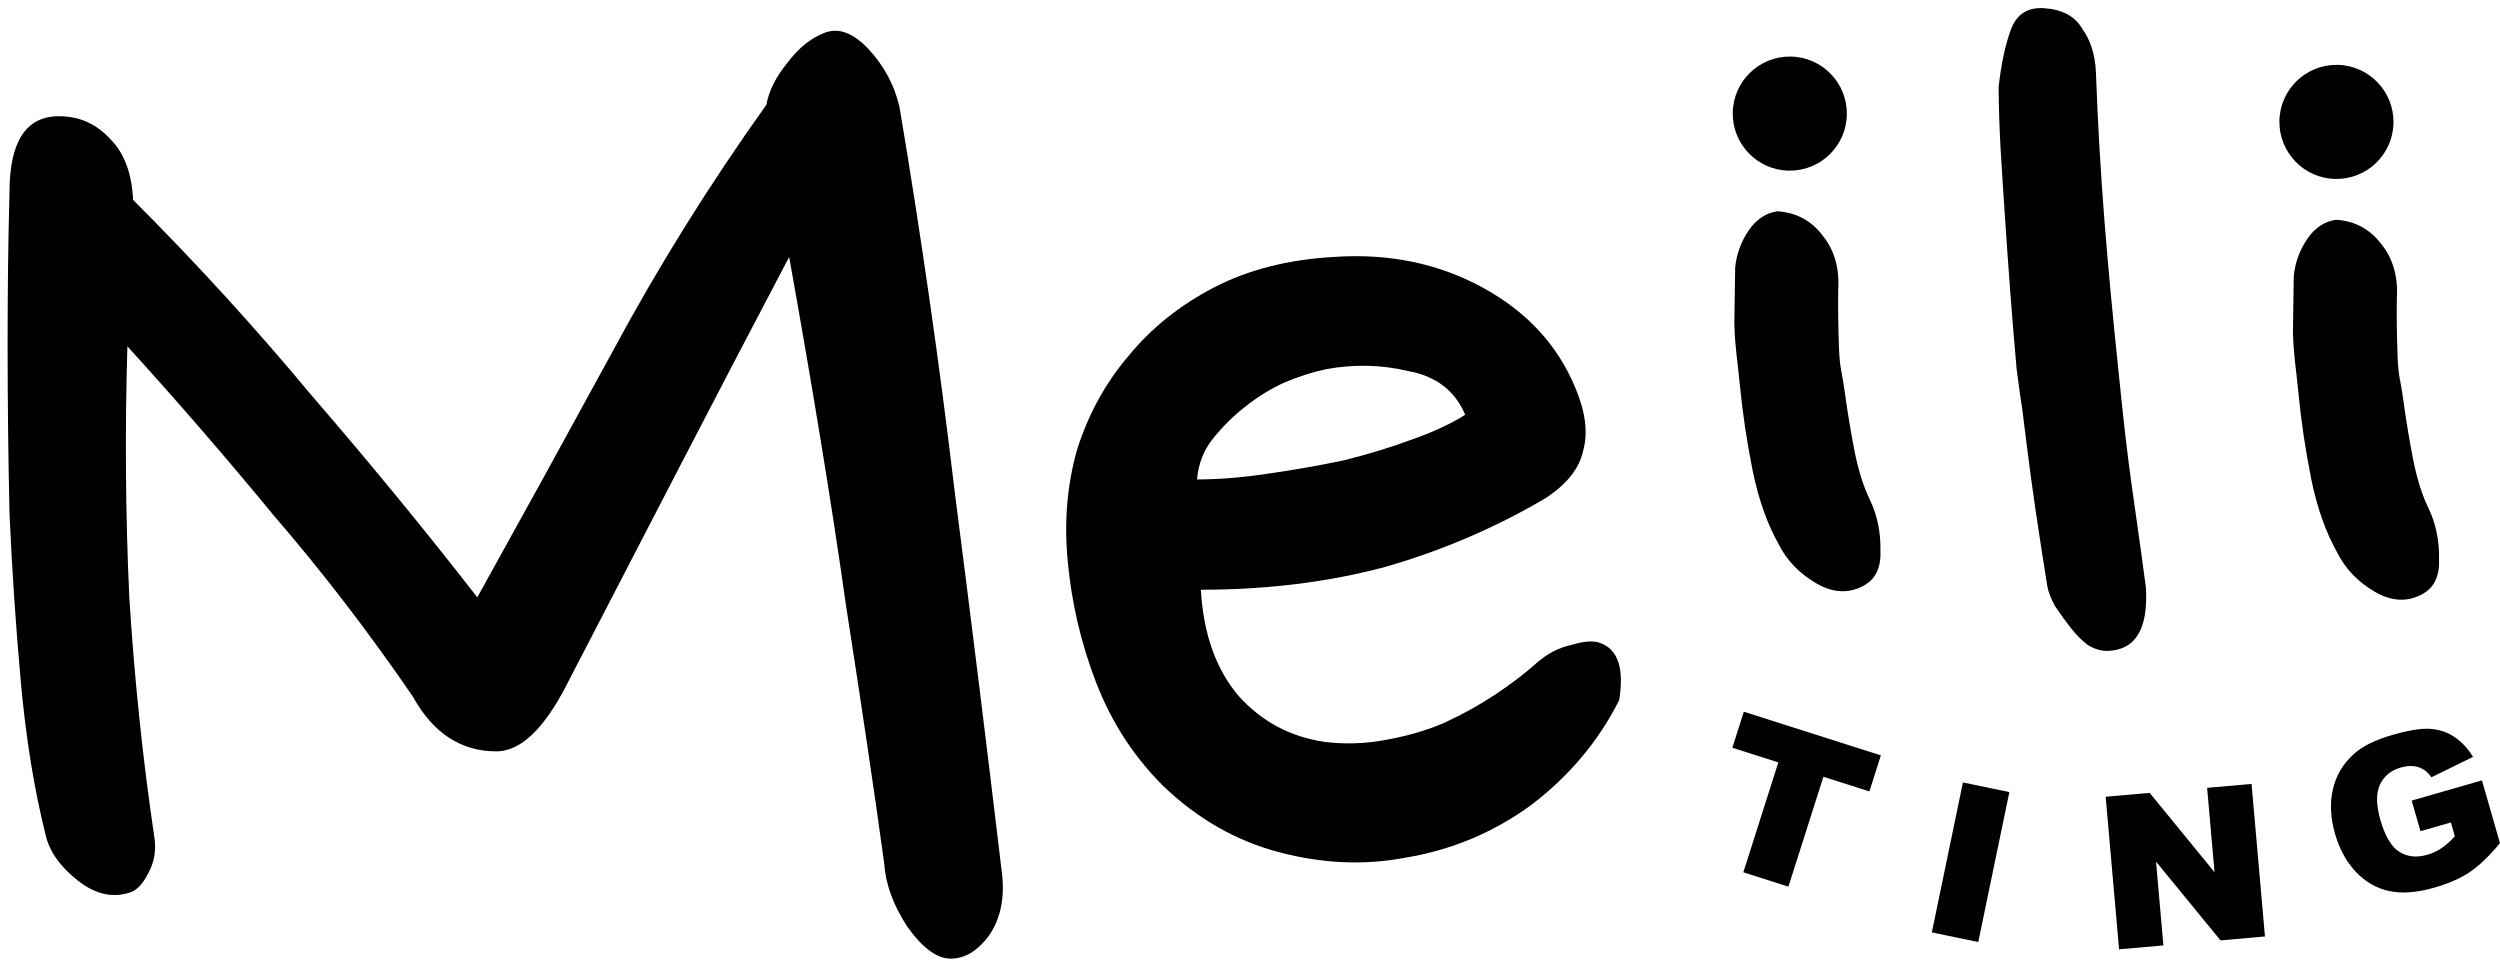<svg width="263" height="101" viewBox="0 0 263 101" fill="none" xmlns="http://www.w3.org/2000/svg">
<path d="M100.024 100.849C98.557 100.849 97.023 99.716 95.423 97.448C93.956 95.181 93.156 92.981 93.022 90.847C91.956 83.112 90.622 74.109 89.022 63.84C87.555 53.438 85.554 41.168 83.02 27.031C79.019 34.633 75.085 42.168 71.217 49.637C67.35 57.105 63.482 64.574 59.614 72.042C57.214 76.71 54.746 79.044 52.212 79.044C48.478 79.044 45.544 77.11 43.41 73.243C38.742 66.441 33.875 60.106 28.807 54.238C23.872 48.236 18.738 42.301 13.403 36.433C13.136 45.369 13.203 54.171 13.603 62.84C14.136 71.375 15.003 79.711 16.204 87.846C16.47 89.313 16.27 90.647 15.604 91.847C15.07 92.914 14.47 93.581 13.803 93.847C11.936 94.514 10.069 94.114 8.202 92.647C6.335 91.18 5.201 89.58 4.801 87.846C3.6 83.045 2.734 77.71 2.2 71.842C1.667 65.974 1.267 60.039 1 54.038C0.866 48.036 0.8 42.102 0.8 36.233C0.8 30.365 0.866 25.031 1 20.229C1 14.895 2.734 12.227 6.201 12.227C8.335 12.227 10.135 13.028 11.602 14.628C13.069 16.095 13.87 18.229 14.003 21.03C20.671 27.698 26.94 34.566 32.808 41.635C38.809 48.57 44.611 55.638 50.212 62.84C54.88 54.438 59.614 45.836 64.415 37.033C69.217 28.098 74.618 19.429 80.62 11.027C80.886 9.56 81.62 8.093 82.82 6.626C84.02 5.026 85.354 3.959 86.821 3.425C88.288 2.892 89.822 3.492 91.422 5.226C93.022 6.959 94.089 8.96 94.623 11.227C96.89 24.697 98.824 38.167 100.424 51.637C102.158 65.107 103.825 78.577 105.426 92.047C105.692 94.581 105.226 96.715 104.025 98.449C102.825 100.049 101.491 100.849 100.024 100.849Z" fill="black"/>
<path d="M162.54 52.437C157.338 55.505 151.737 57.905 145.736 59.639C139.734 61.239 133.266 62.04 126.331 62.04C126.597 66.707 127.931 70.442 130.332 73.243C132.732 75.91 135.733 77.51 139.334 78.044C141.468 78.31 143.602 78.244 145.736 77.844C148.003 77.444 150.07 76.843 151.937 76.043C153.938 75.11 155.738 74.109 157.338 73.042C158.939 71.975 160.339 70.909 161.539 69.842C162.74 68.775 164.007 68.108 165.34 67.841C166.674 67.441 167.674 67.374 168.341 67.641C170.208 68.308 170.875 70.308 170.342 73.643C168.208 77.91 165.14 81.578 161.139 84.645C157.138 87.579 152.671 89.447 147.736 90.247C143.468 91.047 139.067 90.847 134.533 89.647C129.998 88.446 125.931 86.112 122.33 82.645C119.262 79.577 116.928 75.977 115.328 71.842C113.728 67.708 112.727 63.44 112.327 59.039C111.927 54.905 112.261 50.97 113.328 47.236C114.528 43.502 116.328 40.234 118.729 37.434C121.129 34.5 124.13 32.099 127.731 30.232C131.332 28.365 135.533 27.298 140.334 27.031C146.069 26.631 151.27 27.698 155.938 30.232C160.606 32.766 163.873 36.3 165.74 40.834C166.807 43.368 167.074 45.569 166.541 47.436C166.141 49.303 164.807 50.97 162.54 52.437ZM139.534 38.834C138.2 39.101 136.733 39.568 135.133 40.234C133.666 40.901 132.266 41.768 130.932 42.835C129.732 43.769 128.598 44.902 127.531 46.236C126.597 47.436 126.064 48.837 125.931 50.437C128.198 50.437 130.665 50.237 133.332 49.837C136.133 49.437 138.8 48.97 141.334 48.436C144.002 47.77 146.402 47.036 148.536 46.236C150.803 45.436 152.671 44.569 154.138 43.635C153.071 41.101 151.07 39.568 148.136 39.034C145.335 38.367 142.468 38.3 139.534 38.834Z" fill="black"/>
<path d="M221.516 83.818L226.146 83.411L232.969 91.758L232.189 82.88L236.863 82.469L238.274 98.517L233.599 98.928L226.815 90.644L227.589 99.457L222.926 99.866L221.516 83.818Z" fill="black"/>
<path d="M254.634 87.442L253.708 84.221L261.102 82.097L262.998 88.698C261.86 90.069 260.796 91.088 259.805 91.753C258.82 92.41 257.581 92.952 256.088 93.381C254.25 93.909 252.661 94.026 251.319 93.734C249.984 93.439 248.818 92.763 247.822 91.708C246.832 90.651 246.106 89.32 245.645 87.714C245.16 86.024 245.087 84.456 245.426 83.01C245.763 81.556 246.511 80.312 247.67 79.278C248.575 78.477 249.915 77.821 251.69 77.312C253.401 76.82 254.723 76.608 255.657 76.675C256.598 76.74 257.441 77.02 258.185 77.515C258.934 78.001 259.594 78.704 260.162 79.623L255.784 81.772C255.426 81.243 254.973 80.888 254.427 80.71C253.887 80.53 253.265 80.541 252.561 80.743C251.512 81.044 250.779 81.651 250.363 82.563C249.951 83.467 249.972 84.707 250.425 86.284C250.907 87.96 251.564 89.067 252.397 89.605C253.237 90.141 254.22 90.248 255.347 89.924C255.882 89.77 256.37 89.546 256.811 89.252C257.253 88.957 257.733 88.533 258.253 87.98L257.834 86.523L254.634 87.442Z" fill="black"/>
<path d="M206.5 82.315L211.385 83.328L208.114 99.102L203.229 98.089L206.5 82.315Z" fill="black"/>
<path d="M183.45 74.874L197.868 79.467L196.661 83.257L191.823 81.716L188.141 93.276L183.398 91.765L187.08 80.205L182.243 78.664L183.45 74.874Z" fill="black"/>
<path d="M196.731 52.608C197.487 54.219 197.851 55.974 197.823 57.872C197.907 59.673 197.33 60.913 196.092 61.594C194.517 62.47 192.844 62.395 191.074 61.368C189.304 60.342 187.986 58.973 187.119 57.26C185.924 55.143 185.014 52.581 184.391 49.573C183.768 46.465 183.312 43.41 183.023 40.407C182.734 37.404 182.523 36.601 182.451 34.001C182.49 31.403 182.52 29.455 182.539 28.156C182.672 26.758 183.138 25.466 183.937 24.279C184.736 23.091 185.751 22.407 186.981 22.226C188.988 22.356 190.592 23.23 191.795 24.848C193 26.365 193.529 28.272 193.382 30.569C193.355 32.367 193.381 34.367 193.459 36.567C193.537 38.767 193.757 38.97 194.059 41.174C194.36 43.377 194.718 45.532 195.132 47.637C195.548 49.642 196.081 51.299 196.731 52.608Z" fill="black"/>
<path d="M220.488 7.541C220.881 18.442 221.688 27.75 222.857 38.962C224.02 50.573 224.346 51.178 225.747 61.794C226.015 66.196 224.642 68.424 221.629 68.478C220.959 68.468 220.293 68.258 219.629 67.848C218.968 67.338 218.363 66.73 217.816 66.022C217.269 65.314 216.722 64.556 216.177 63.748C215.743 62.942 215.474 62.238 215.372 61.637C214.557 56.527 213.794 51.618 213.099 45.91C212.405 40.203 212.868 44.357 212.147 38.799C211.67 33.495 211.253 27.841 210.89 22.338C210.527 16.836 210.295 13.784 210.253 9.185C210.512 6.791 210.933 4.798 211.515 3.208C212.099 1.517 213.282 0.736 215.066 0.863C216.961 0.991 218.289 1.711 219.05 3.022C219.924 4.235 220.404 5.741 220.488 7.541Z" fill="black"/>
<path d="M255.496 53.499C256.253 55.11 256.617 56.865 256.588 58.763C256.673 60.564 256.096 61.804 254.858 62.485C253.283 63.361 251.61 63.285 249.84 62.259C248.07 61.233 246.752 59.864 245.885 58.151C244.69 56.034 243.78 53.472 243.156 50.464C242.534 47.356 242.078 44.3 241.789 41.298C241.5 38.295 241.289 37.492 241.216 34.892C241.256 32.294 241.285 30.345 241.305 29.046C241.438 27.649 241.904 26.357 242.703 25.169C243.502 23.982 244.517 23.298 245.747 23.117C247.753 23.247 249.358 24.121 250.561 25.738C251.765 27.256 252.295 29.163 252.148 31.46C252.121 33.258 252.146 35.258 252.225 37.458C252.303 39.658 252.523 39.861 252.824 42.065C253.126 44.268 253.484 46.422 253.898 48.528C254.314 50.533 254.847 52.19 255.496 53.499Z" fill="black"/>
<path d="M194.288 12.043C194.237 15.358 191.51 18.003 188.196 17.953C184.882 17.903 182.236 15.176 182.286 11.861C182.336 8.547 185.064 5.901 188.378 5.952C191.692 6.002 194.338 8.729 194.288 12.043Z" fill="black"/>
<path d="M251.795 12.915C251.745 16.229 249.018 18.875 245.703 18.825C242.389 18.775 239.743 16.047 239.794 12.733C239.844 9.419 242.571 6.773 245.885 6.823C249.2 6.874 251.845 9.601 251.795 12.915Z" fill="black"/>
</svg>
